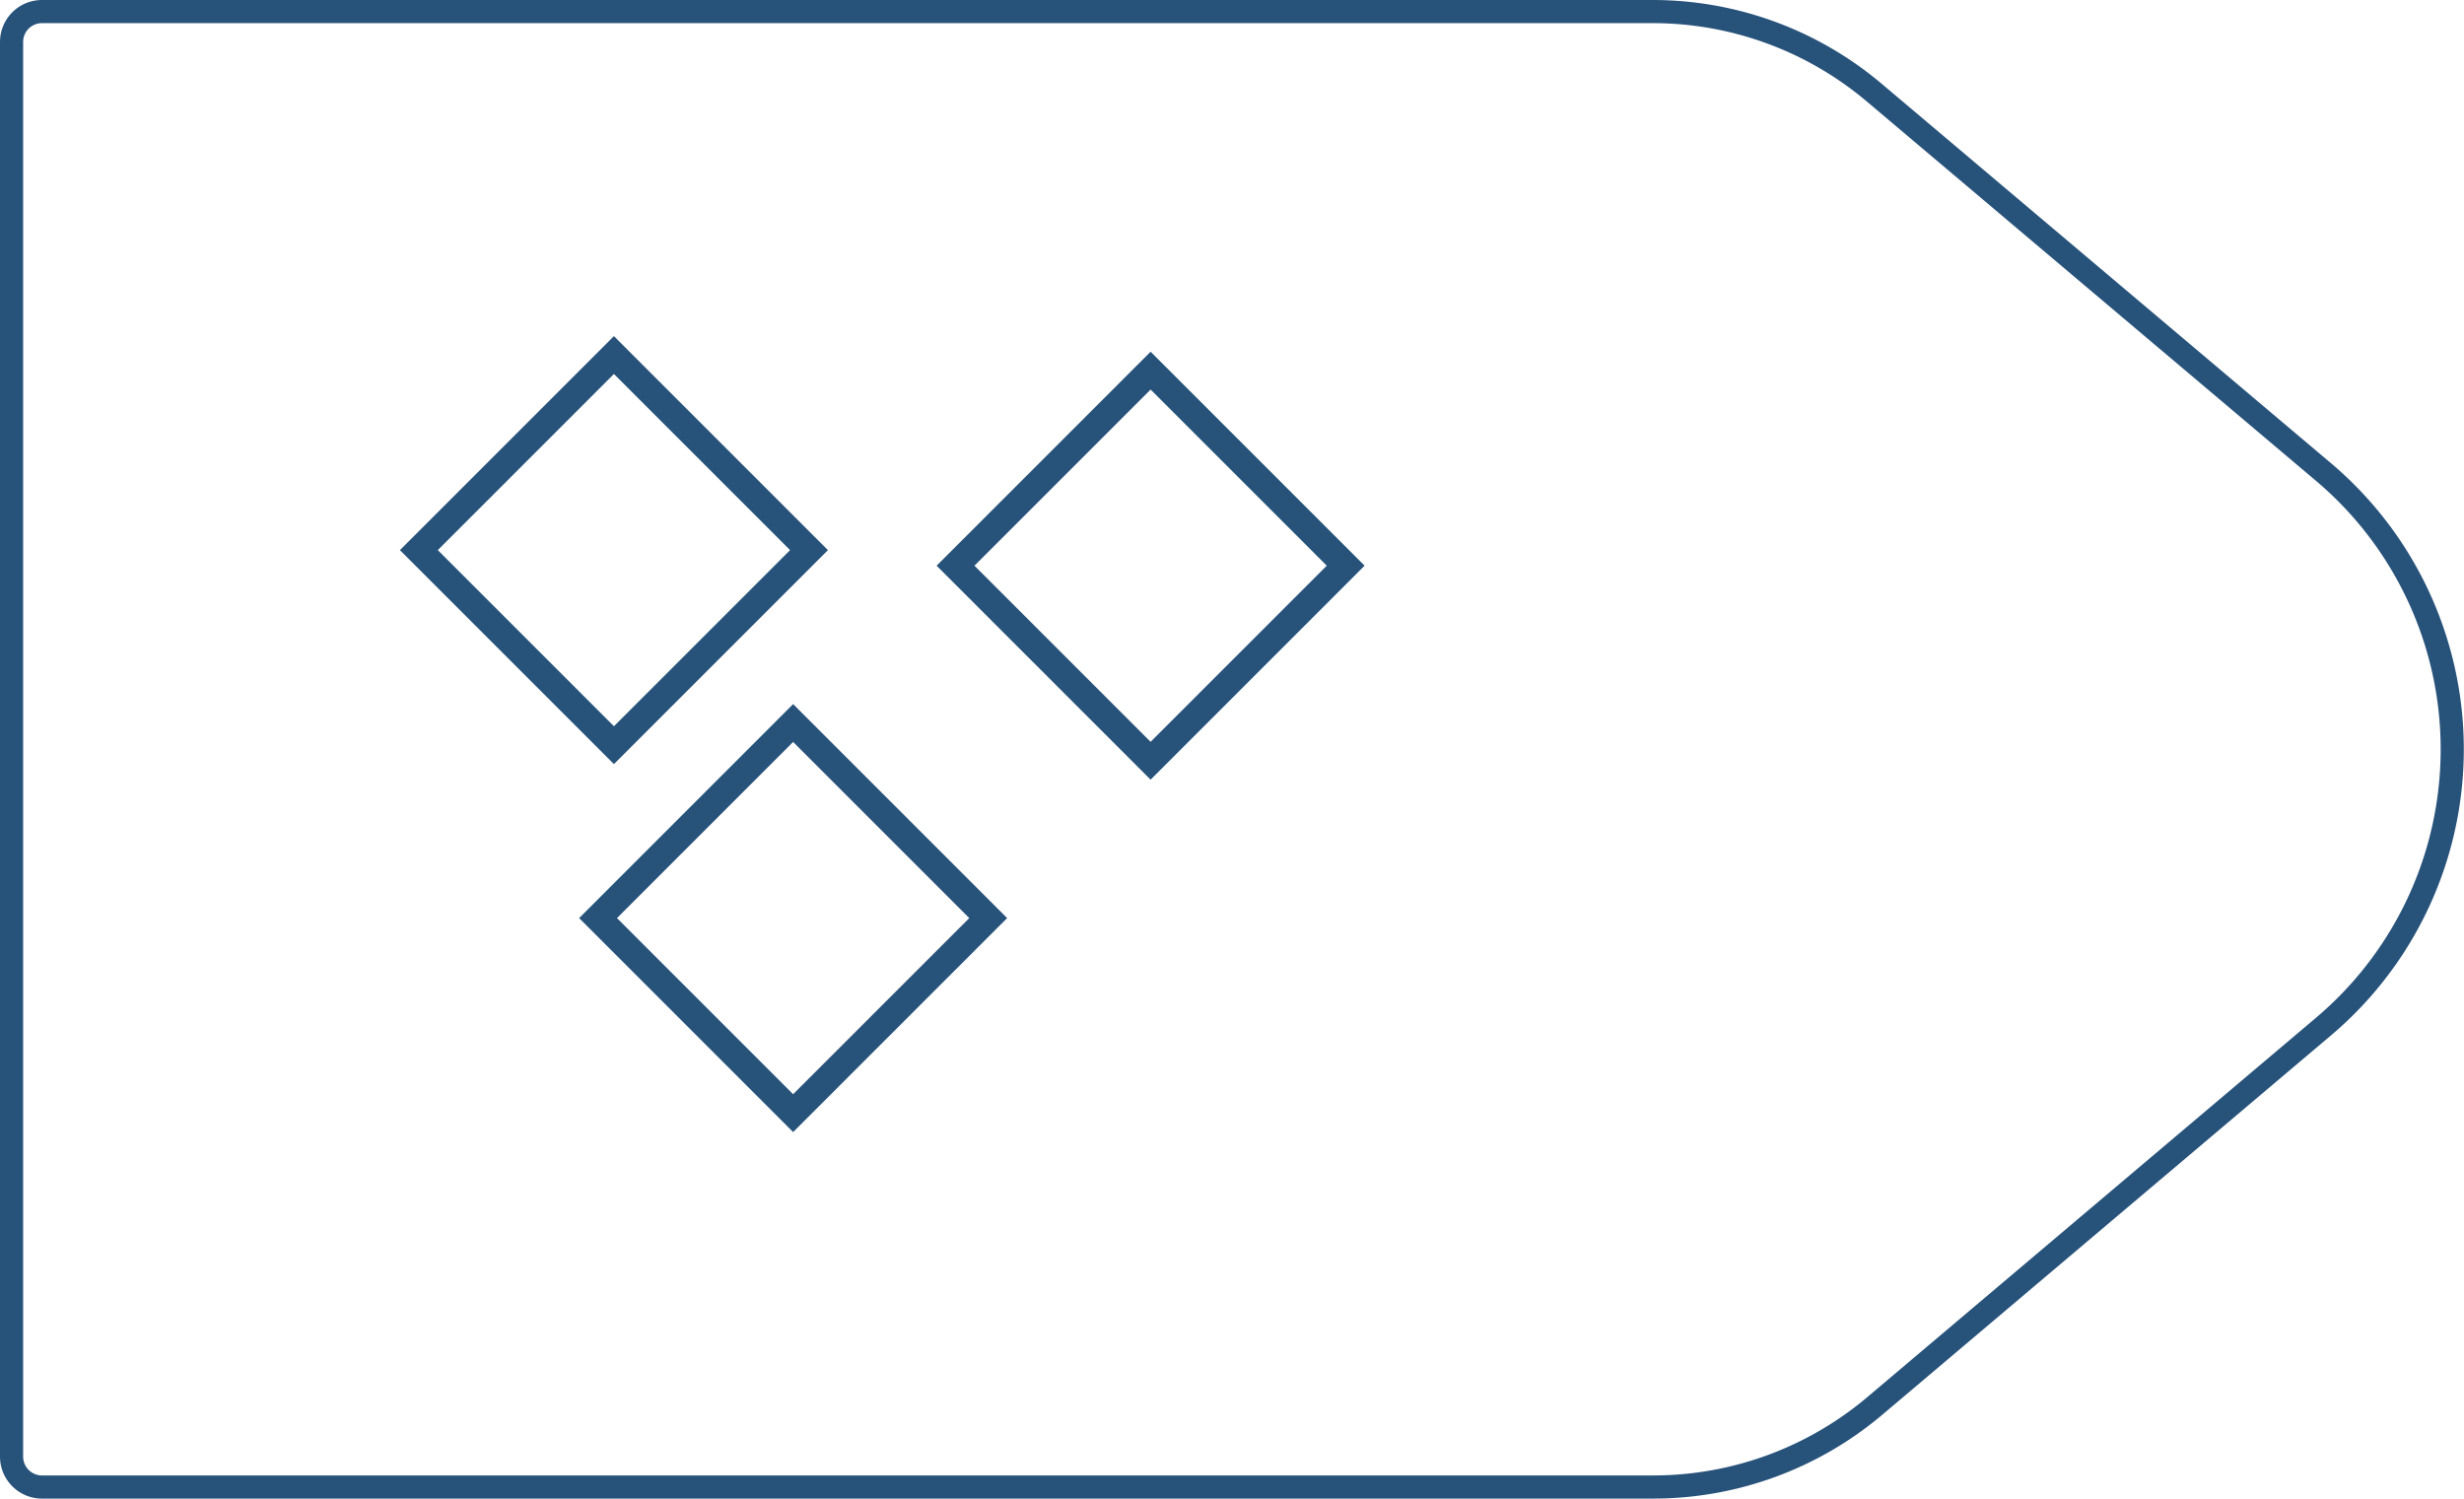 <svg xmlns="http://www.w3.org/2000/svg" viewBox="0 0 108.61 66.06">
  <defs>
    <style>
      .cls-1,
      .cls-2 {
        fill: none;
        stroke: #27527a;
      }

      .cls-1 {
        stroke-linejoin: round;
        stroke-width: 1.02px;
      }

      .cls-2 {
        stroke-miterlimit: 10;
        stroke-width: 1.18px;
      }
    </style>
  </defs>
  <title>48_4</title>
  <g id="Layer_2" data-name="Layer 2">
    <g id="Layer_2-2" data-name="Layer 2">
      <path class="cls-1"
        d="M72.85,65.55h-71A1.34,1.34,0,0,1,.51,64.21V1.85A1.34,1.34,0,0,1,1.85.51h71a15.13,15.13,0,0,1,9.76,3.57l19.81,16.73a16,16,0,0,1,0,24.44L82.61,62A15.13,15.13,0,0,1,72.85,65.55Z" />
      <rect class="cls-2" x="20.98" y="18.18" width="12.16" height="12.16"
        transform="translate(63.35 22.27) rotate(135)" />
      <rect class="cls-2" x="28.88" y="34.38" width="12.16" height="12.16"
        transform="translate(88.29 44.36) rotate(135)" />
      <rect class="cls-2" x="44.64" y="18.85" width="12.16" height="12.16"
        transform="translate(104.21 6.7) rotate(135)" />
    </g>
  </g>
</svg>
